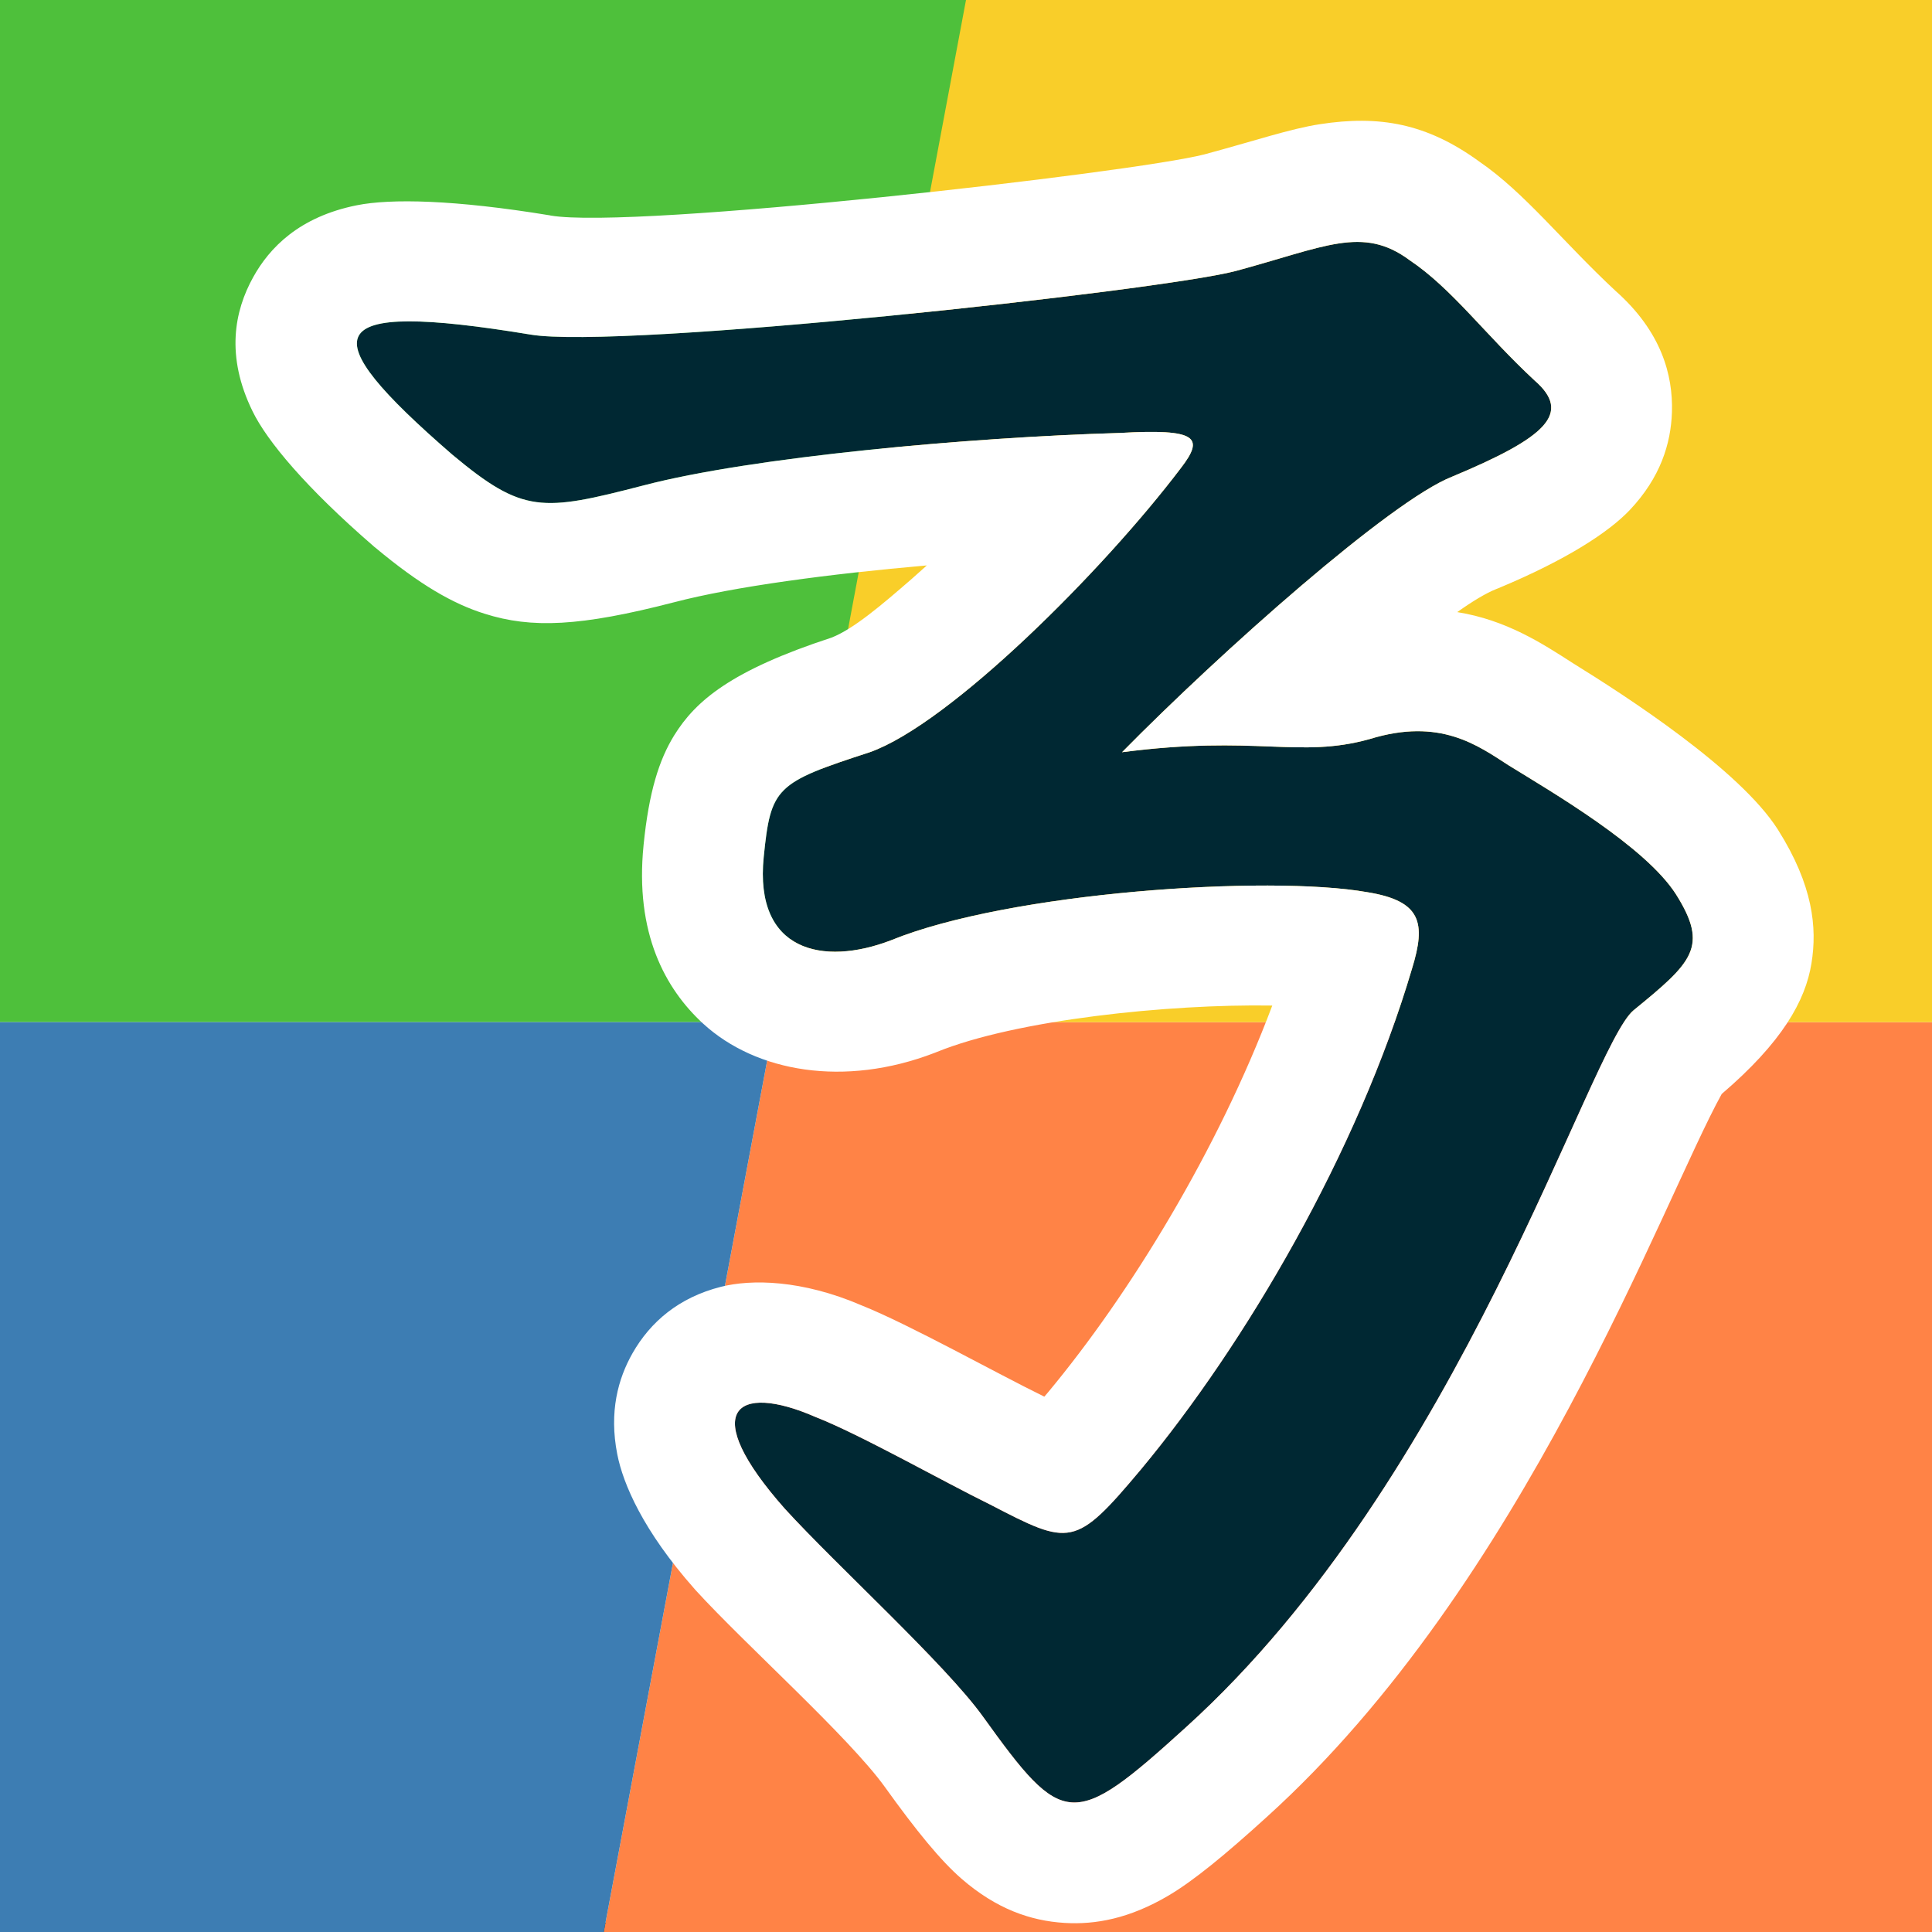 <?xml version="1.0" encoding="UTF-8"?>
<!-- Generated by Pixelmator Pro 3.0 -->
<svg width="1024" height="1024" viewBox="0 0 1024 1024" xmlns="http://www.w3.org/2000/svg" xmlns:xlink="http://www.w3.org/1999/xlink">
    <rect x="0" y="0" width="1024" height="1024" fill="#333333" stroke="none"/>
    <g id="NewIMELogo-CHT-">
        <g id="CHT">
            <path id="-" fill="#ffffff" fill-rule="evenodd" stroke="none" d="M 0 1019 L 1024 1019 L 1024 0 L 0 0 Z"/>
            <path id="path1" fill="#ff8346" fill-rule="evenodd" stroke="none" d="M 1024 541.76 L 410.432 541.76 L 320 1024 L 1024 1024 Z"/>
            <path id="path2" fill="#f9ce29" fill-rule="evenodd" stroke="none" d="M 1024 0 L 508.359 0 L 406.069 541.76 L 1024 541.76 Z"/>
            <path id="path3" fill="#4ec03b" fill-rule="evenodd" stroke="none" d="M 0 541.76 L 410.432 541.76 L 512 0 C 512 0 0 0 0 0 Z"/>
            <path id="path4" fill="#3d7db3" fill-rule="evenodd" stroke="none" d="M 320 1024 L 410.432 541.76 L -0 541.76 L -0 1024 Z"/>
        </g>
        <g id="g1">
            <g id="TextElement">
                <g id="Text">
                    <path id="path5" fill="#002833" stroke="none" d="M 239.847 241.067 C 277.331 272.36 287.327 271.201 341.056 257.292 C 398.531 242.226 513.484 231.795 593.451 229.477 C 634.684 227.158 638.432 231.795 625.937 248.019 C 584.704 302.496 503.487 383.628 461.005 398.693 C 411.027 414.921 408.527 417.239 404.779 454.329 C 399.781 504.167 436.016 512.28 472.251 498.371 C 534.726 472.872 672.168 463.602 724.647 472.872 C 753.385 477.508 755.884 489.099 748.387 513.439 C 719.649 610.796 659.673 712.792 604.697 778.857 C 569.711 820.584 567.212 819.424 524.729 797.402 C 500.988 785.811 456.008 760.312 432.267 751.042 C 389.785 732.496 369.793 747.564 416.025 799.72 C 443.513 829.853 500.988 882.012 520.981 909.827 C 563.464 968.94 568.462 970.099 628.436 915.622 C 774.625 783.493 842.099 555.163 865.838 535.462 C 897.075 509.962 905.822 501.849 888.328 474.031 C 872.086 448.534 822.106 419.557 799.616 405.648 C 783.372 395.216 763.381 380.151 725.897 391.742 C 688.412 402.171 665.921 389.424 594.7 398.693 C 647.179 345.379 737.141 265.405 769.629 252.655 C 819.607 231.795 833.352 219.045 813.359 201.659 C 787.121 177.318 769.629 152.98 747.137 137.912 C 722.148 119.367 702.156 130.958 654.675 143.708 C 614.691 154.139 328.56 185.432 281.08 177.318 C 168.626 158.776 164.878 176.159 239.847 241.067 Z"/>
                    <path id="path6" fill="#ffffff" fill-rule="evenodd" stroke="none" d="M 491.234 299.688 C 488.638 302.049 486.044 304.367 483.496 306.596 C 467.109 320.861 452.403 333.342 440.773 337.934 C 387.431 355.364 368.688 371.458 357.347 389.734 C 349.321 402.75 343.939 419.647 341.103 447.908 C 341.103 447.908 341.103 447.908 341.103 447.954 C 336.393 494.671 352.637 524.138 372.677 542.549 C 400.79 568.316 447.597 576.383 495.173 558.107 C 495.606 557.971 496.039 557.794 496.423 557.615 C 538.281 540.542 619.257 532.072 674.332 532.964 C 645.4 609.817 598.785 685.913 555.582 737.846 L 553.516 740.254 L 552.794 739.897 C 528.238 727.904 481.911 701.961 456.68 691.885 C 425.01 678.243 398.242 677.933 382.095 682.033 C 359.797 687.695 344.708 700.622 335.241 717.249 C 327.598 730.712 322.745 748.277 327.167 770.79 C 330.243 786.481 340.862 811.398 368.111 842.157 C 368.352 842.38 368.544 842.603 368.736 842.873 C 394.879 871.534 450.001 920.705 469.031 947.184 C 485.658 970.366 498.586 986.19 509.687 995.819 C 527.997 1011.69 546.018 1018.065 564.184 1019.177 C 580.62 1020.203 598.738 1016.859 619.402 1004.645 C 632.521 996.888 649.1 983.339 671.4 963.055 C 808.218 839.349 881.217 636.429 912.551 579.817 C 944.507 552.489 956.954 530.469 960.127 510.495 C 963.202 491.596 960.895 469.218 942.489 439.974 C 942.441 439.841 942.393 439.751 942.297 439.661 C 922.066 407.879 862.138 369.094 833.736 351.531 C 817.253 340.922 798.367 328.618 772.367 324.428 C 780.586 318.587 787.65 314.353 793.033 312.212 C 793.417 312.078 793.849 311.901 794.282 311.722 C 830.709 296.521 852.863 281.899 863.869 270.265 C 880.016 253.148 885.637 235.226 886.167 218.332 C 886.743 198.807 880.641 175.803 856.323 154.229 C 828.065 127.927 808.314 102.294 784.094 85.667 C 756.171 65.339 731.039 60.97 699.561 65.829 C 683.847 68.237 664.863 74.699 638.336 81.833 C 600.611 91.552 335.865 121.775 291.844 114.241 C 291.749 114.197 291.604 114.197 291.509 114.151 C 240.807 105.817 207.12 105.191 189.098 108.802 C 158.535 114.91 142.772 131.404 134.217 146.872 C 124.221 164.838 119.512 188.732 133.881 218.019 C 141.571 233.8 162.235 258.54 197.94 289.433 C 198.229 289.702 198.518 289.969 198.854 290.192 C 222.45 309.894 239.99 320.015 256.956 325.318 C 281.753 333.165 307.511 332.096 357.106 319.256 C 357.154 319.212 357.203 319.212 357.298 319.212 C 389.113 310.876 439.668 304.188 491.234 299.688 Z M 239.847 241.067 C 277.331 272.36 287.327 271.201 341.056 257.292 C 398.531 242.226 513.484 231.795 593.451 229.477 C 634.684 227.158 638.432 231.795 625.937 248.019 C 584.704 302.496 503.487 383.628 461.005 398.693 C 411.027 414.921 408.527 417.239 404.779 454.329 C 399.781 504.167 436.016 512.28 472.251 498.371 C 534.726 472.872 672.168 463.602 724.647 472.872 C 753.385 477.508 755.884 489.099 748.387 513.439 C 719.649 610.796 659.673 712.792 604.697 778.857 C 569.711 820.584 567.212 819.424 524.729 797.402 C 500.988 785.811 456.008 760.312 432.267 751.042 C 389.785 732.496 369.793 747.564 416.025 799.72 C 443.513 829.853 500.988 882.012 520.981 909.827 C 563.464 968.94 568.462 970.099 628.436 915.622 C 774.625 783.493 842.099 555.163 865.838 535.462 C 897.075 509.962 905.822 501.849 888.328 474.031 C 872.086 448.534 822.106 419.557 799.616 405.648 C 783.372 395.216 763.381 380.151 725.897 391.742 C 688.412 402.171 665.921 389.424 594.7 398.693 C 647.179 345.379 737.141 265.405 769.629 252.655 C 819.607 231.795 833.352 219.045 813.359 201.659 C 787.121 177.318 769.629 152.98 747.137 137.912 C 722.148 119.367 702.156 130.958 654.675 143.708 C 614.691 154.139 328.56 185.432 281.08 177.318 C 168.626 158.776 164.878 176.159 239.847 241.067 Z"/>
                </g>
            </g>
        </g>
    </g>
</svg>
